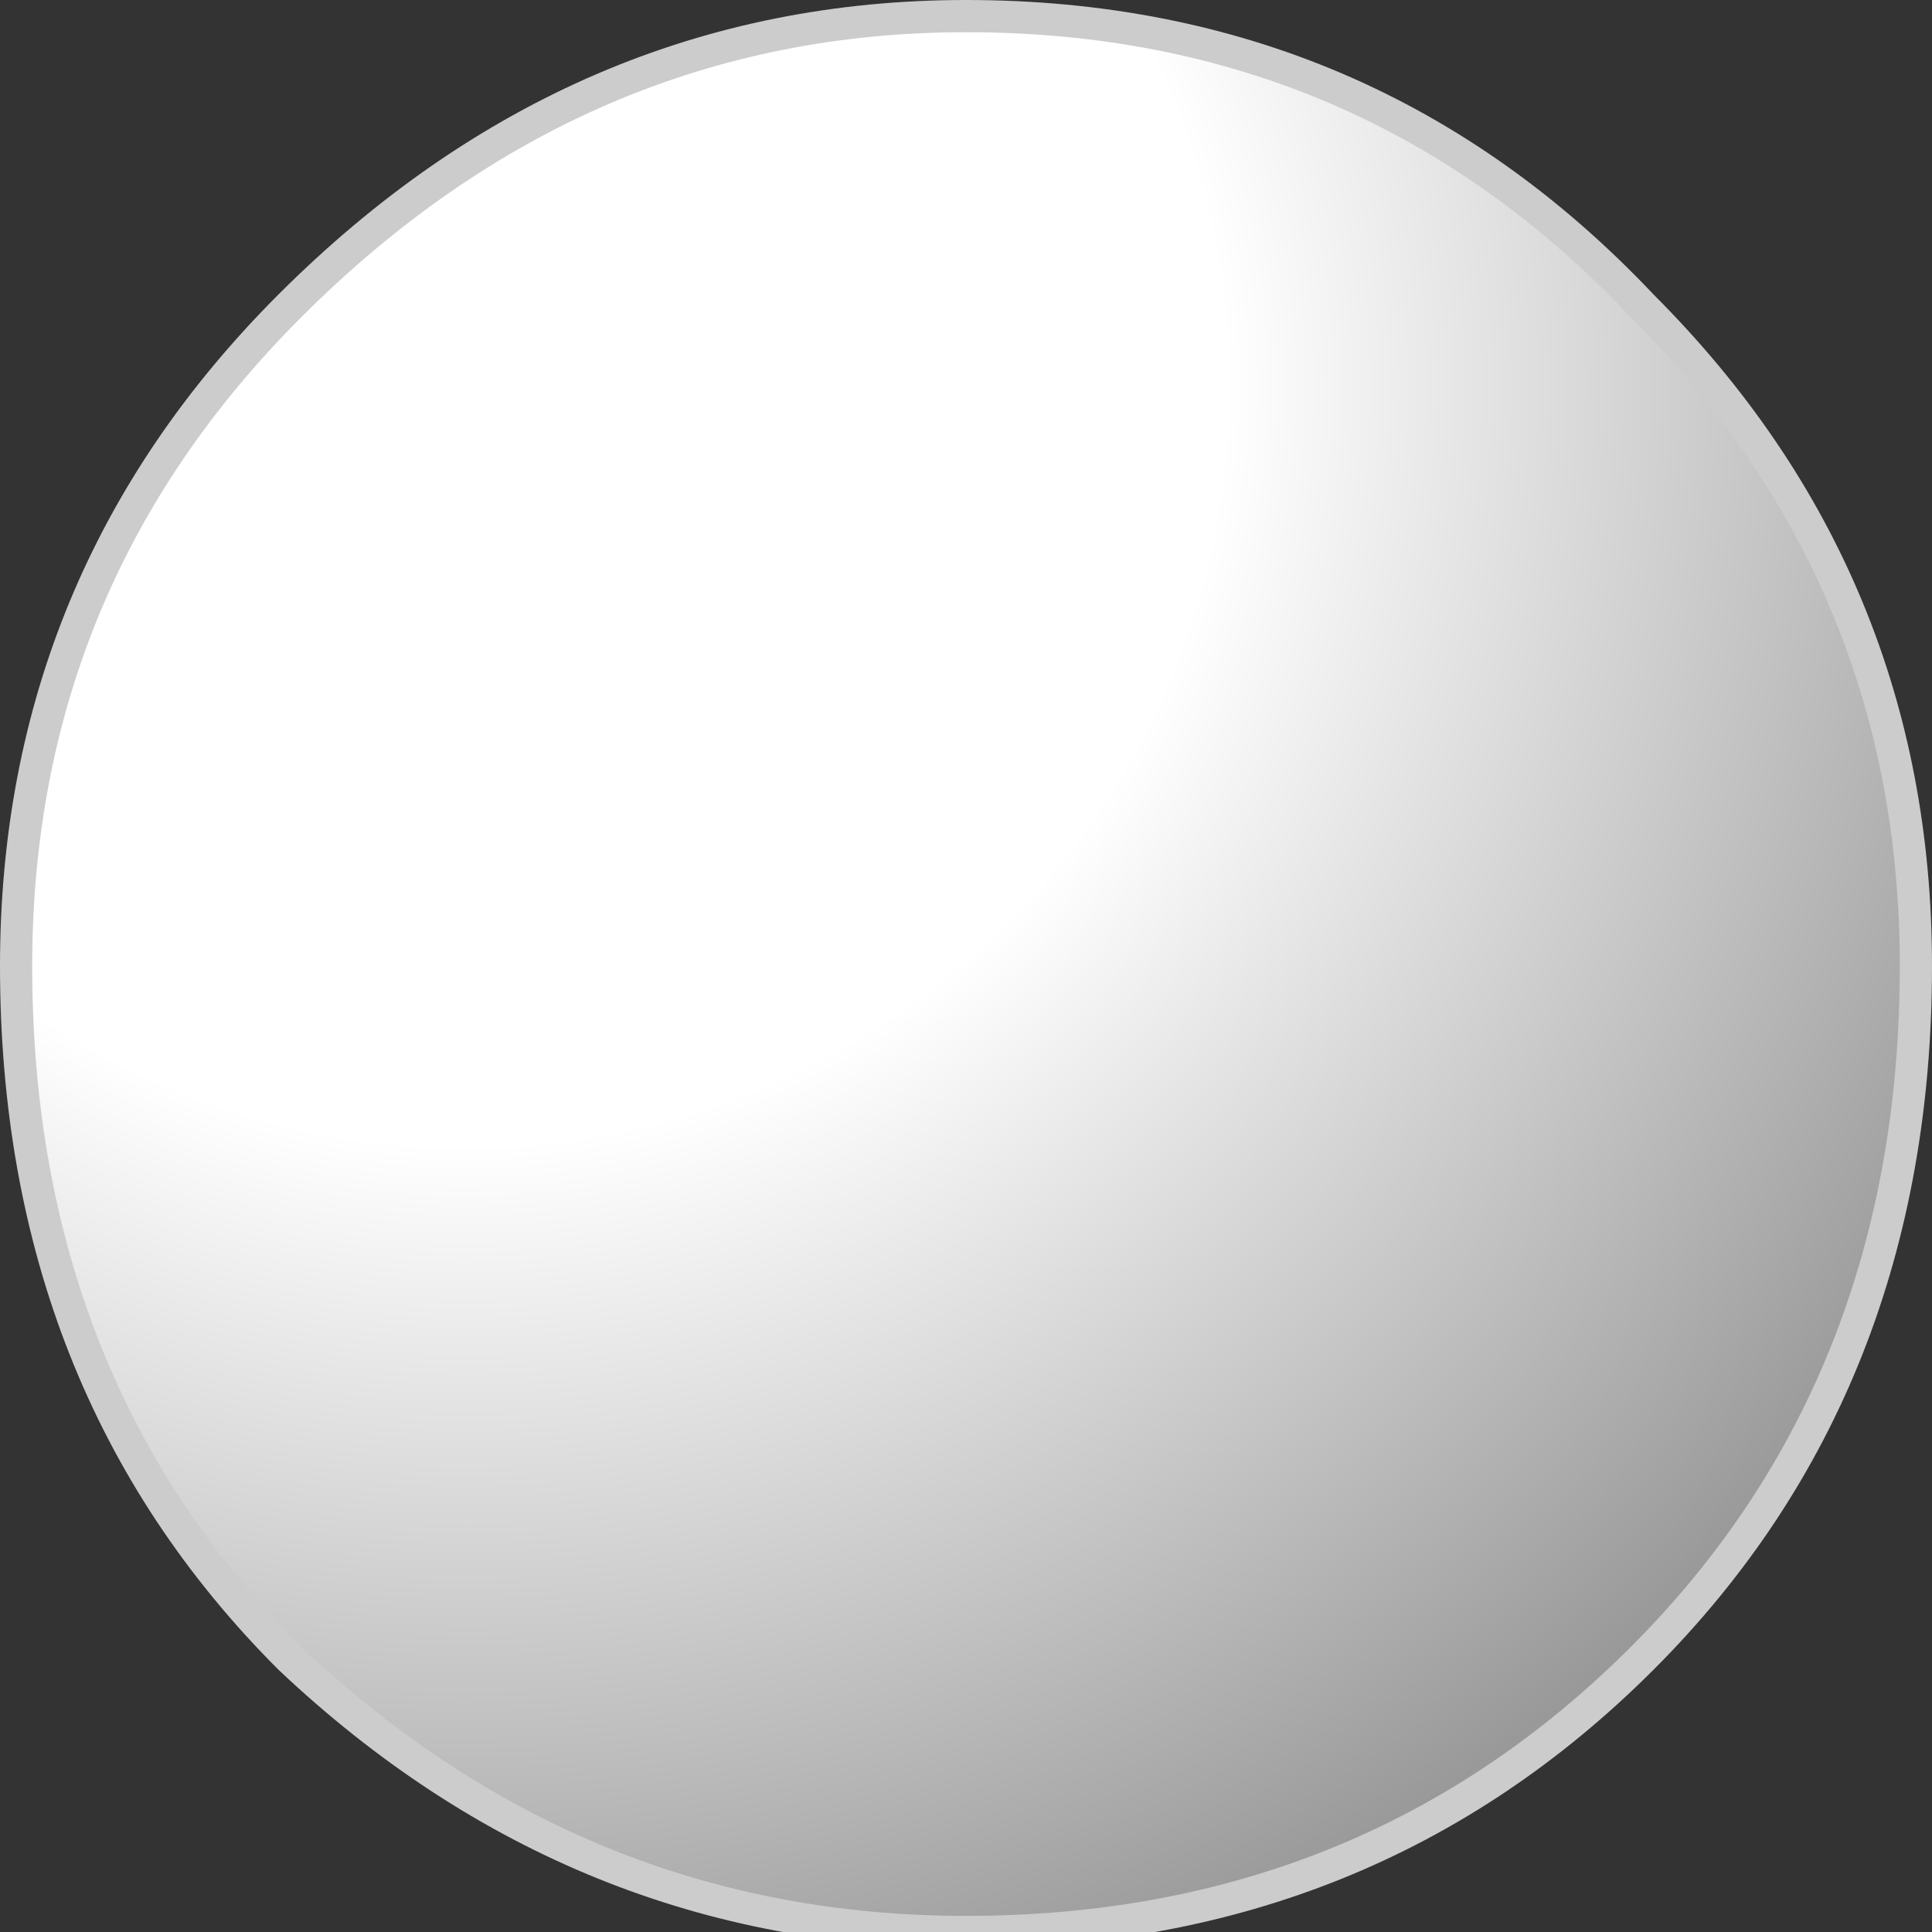 
<svg xmlns="http://www.w3.org/2000/svg" version="1.1" xmlns:xlink="http://www.w3.org/1999/xlink" preserveAspectRatio="none" x="0px" y="0px" width="6px" height="6px" viewBox="0 0 6 6">
<rect x="0" y="0" width="6" height="6" fill="#333333" stroke="none"/>
<defs>
<radialGradient id="Gradient_1" gradientUnits="userSpaceOnUse" cx="0" cy="0" r="5.312" fx="0" fy="0" gradientTransform="matrix( 1, 0, 0, 1, 1.4,1.15) " spreadMethod="pad">
<stop  offset="44.314%" stop-color="#FFFFFF"/>

<stop  offset="100%" stop-color="#999999"/>
</radialGradient>

<g id="proton_0_Layer0_0_FILL">
<path fill="url(#Gradient_1)" stroke="none" d="
M 5.05 5.1
Q 5.9 4.25 5.9 2.95 5.9 1.75 5.05 0.9 4.2 0 2.95 0 1.75 0 0.85 0.9 0 1.75 0 2.95 0 4.25 0.85 5.1 1.75 5.95 2.95 5.95 4.2 5.95 5.05 5.1 Z"/>
</g>

<path id="proton_0_Layer0_0_1_STROKES" stroke="#CCCCCC" stroke-width="0.1" stroke-linejoin="miter" stroke-linecap="square" stroke-miterlimit="3" fill="none" d="
M 5.9 2.95
Q 5.9 4.25 5.05 5.1 4.2 5.95 2.95 5.95 1.75 5.95 0.85 5.1 0 4.25 0 2.95 0 1.75 0.85 0.9 1.75 0 2.95 0 4.2 0 5.05 0.9 5.9 1.75 5.9 2.95 Z"/>
</defs>

<g transform="matrix( 1, 0, 0, 1, 0.05,0.05) ">
<g transform="matrix( 1, 0, 0, 1, 0,0) ">
<use xlink:href="#proton_0_Layer0_0_FILL"/>

<use xlink:href="#proton_0_Layer0_0_1_STROKES"/>
</g>
</g>
</svg>
